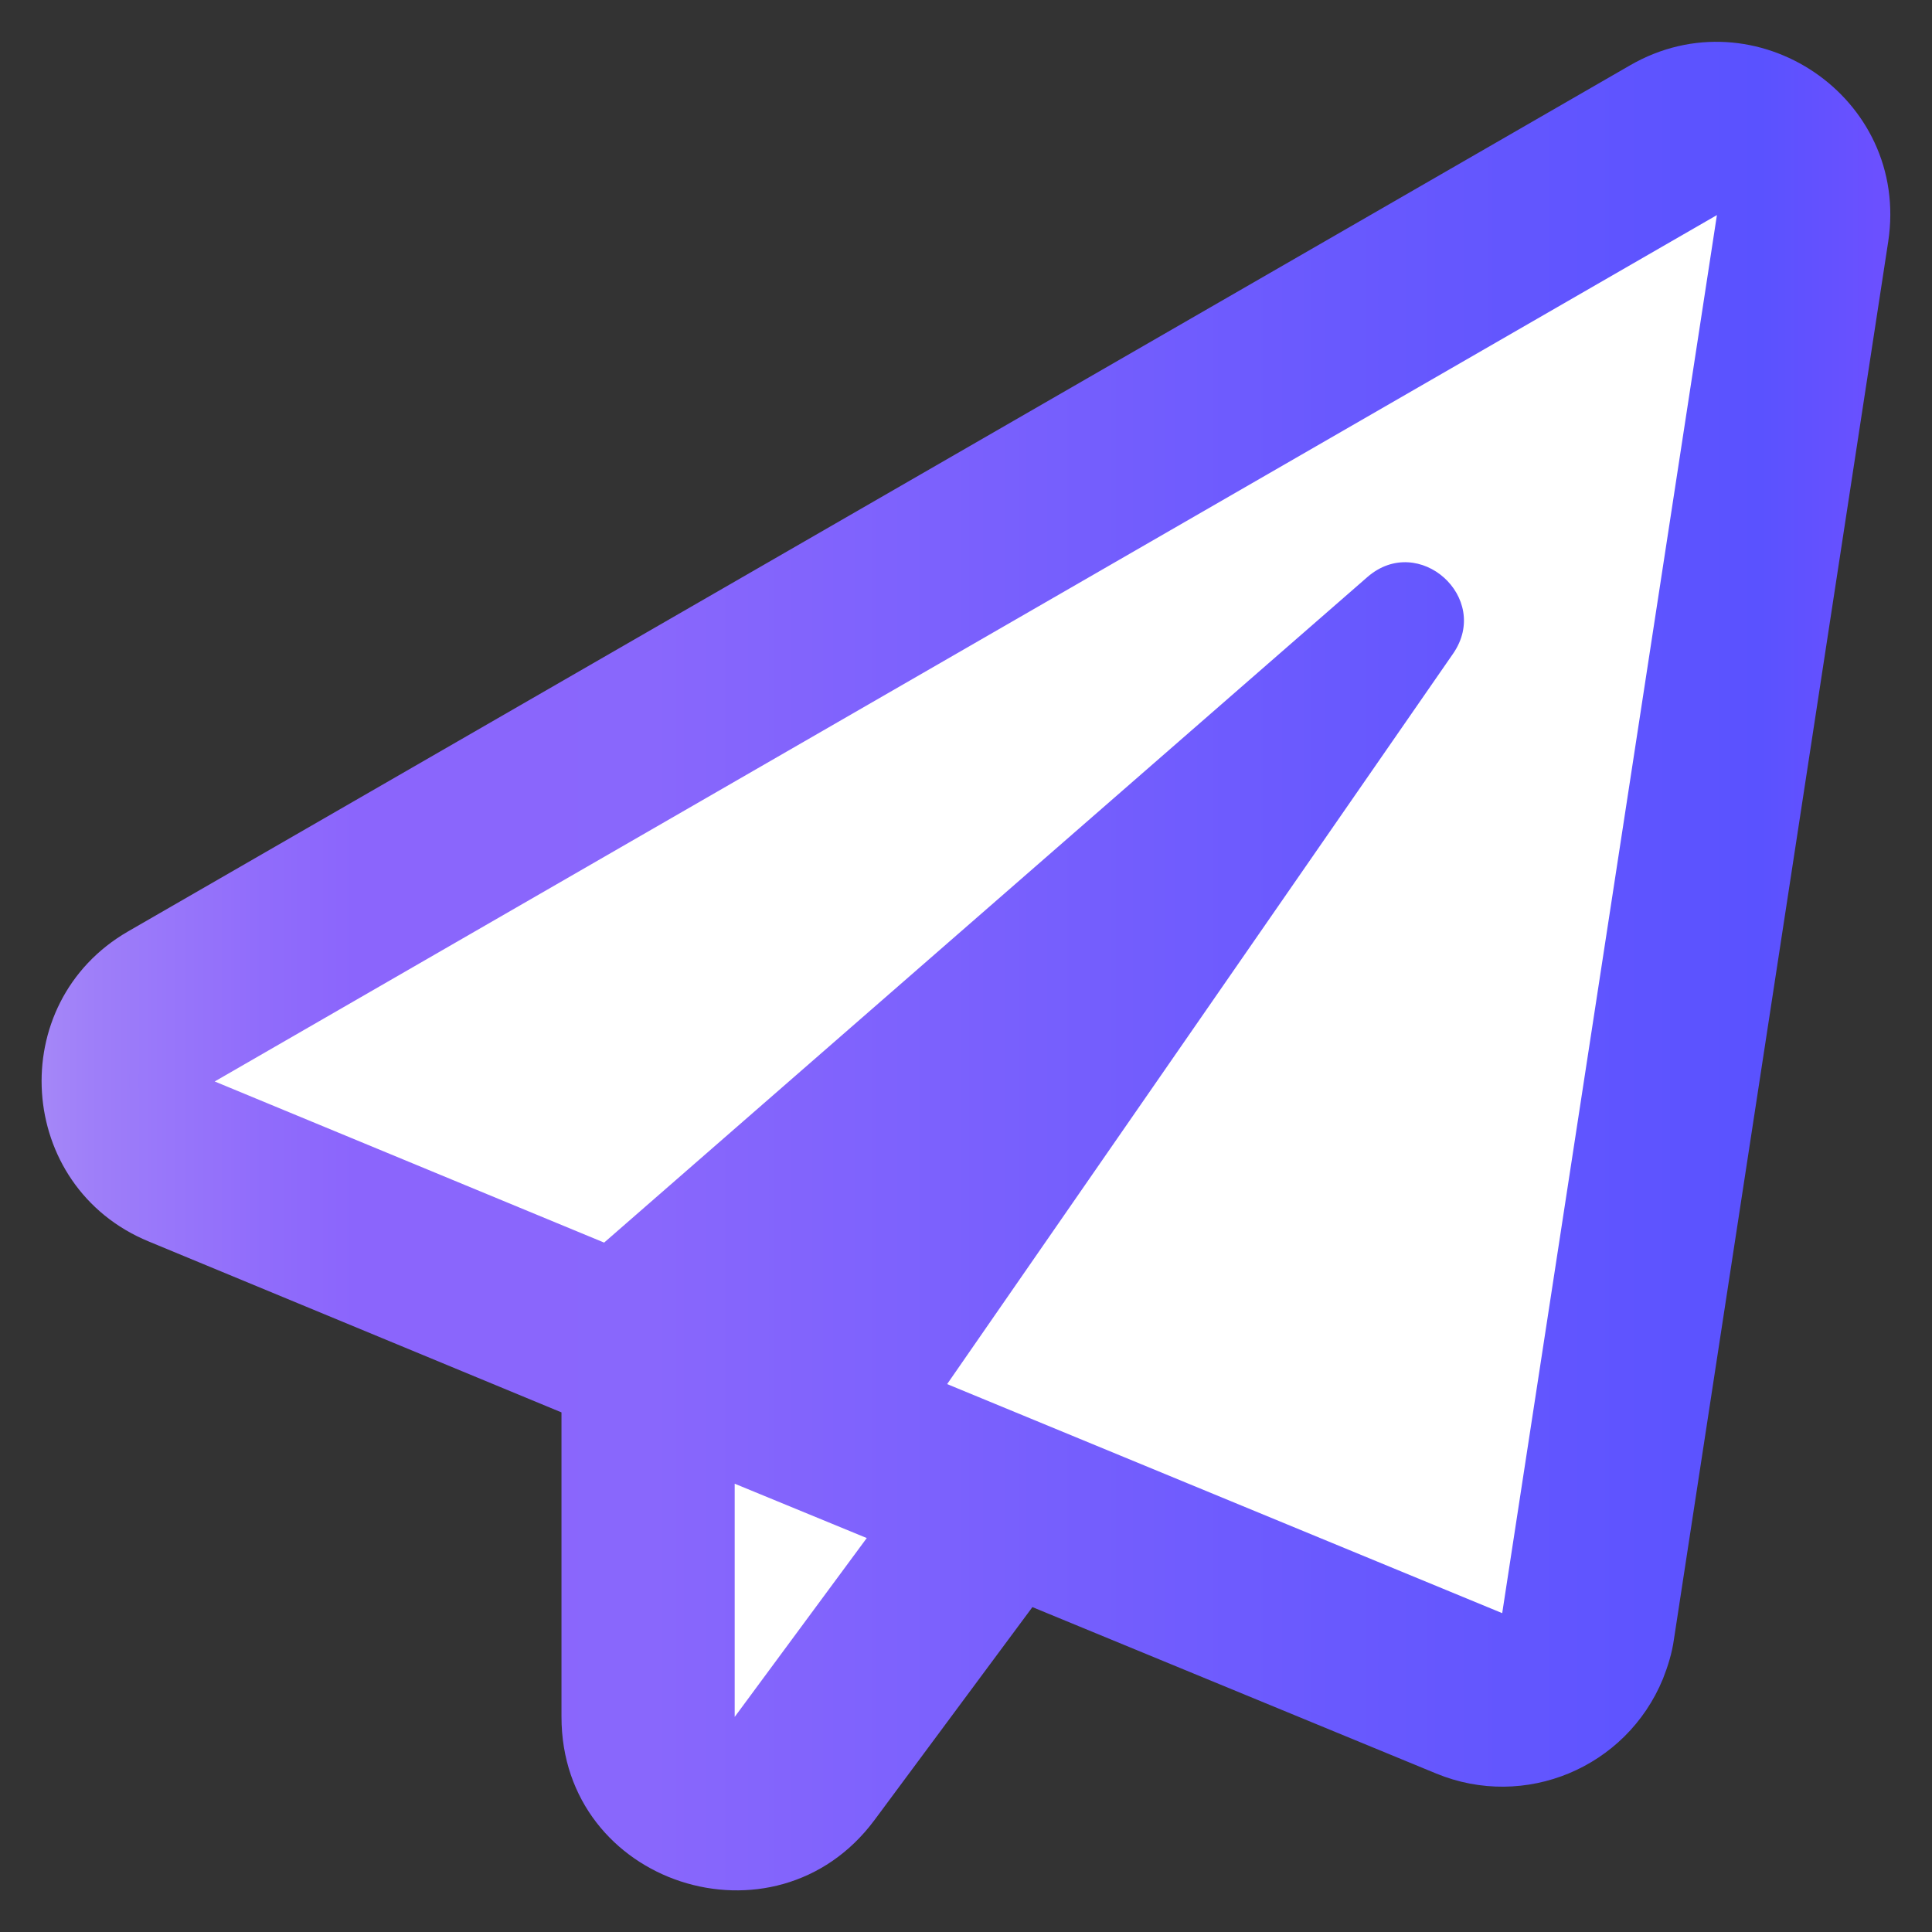 <?xml version="1.0" encoding="utf-8"?>
<!-- Generator: Adobe Illustrator 23.0.0, SVG Export Plug-In . SVG Version: 6.00 Build 0)  -->
<svg version="1.1" id="Layer_1" xmlns="http://www.w3.org/2000/svg" xmlns:xlink="http://www.w3.org/1999/xlink" x="0px" y="0px"
	 viewBox="0 0 512 512" style="enable-background:new 0 0 512 512;" xml:space="preserve">
<rect x="0" y="0" width="512" height="512" fill="#333333" stroke="none"/>
<style type="text/css">
	.st0{fill:#FFFFFF;}
	.st1{fill:url(#SVGID_1_);}
</style>
<g>
	<path class="st0" d="M484.4,78.1c-1,2.3-1.9,4.6-2.9,6.8c3.8-9,6.8-18.2,3.6-28.2c-2.5-7.8-6.7-14.2-13.3-19.2
		c-14.5-11.2-35.4-10.2-48.6,2.9c-14.1,14-27.7,29.1-43,41.8c-3.1,2.2-6.3,4.1-9.7,5.9c-9.3,3.2-18.9,5.2-28.4,7.8
		c-13.7,3.8-27.1,9.5-39,17.2c-9.4,6.1-18.1,13.2-27.2,19.6c-8.8,6.1-18.1,11-27.8,15.3c-12.2,5-24.5,10-36,16.6
		c-11.3,6.5-22,14.1-32.8,21.4c-20.4,13.9-40.8,27.7-61.2,41.6c-6.1,2.6-11.7,6.3-15.5,11.2c-3,3.8-5.7,7.6-7.7,11.8
		c-4.8-1.8-9.6-3.6-14.4-5.4c-8.5-3.2-21-0.7-28.5,3.7c-7.7,4.5-15,13.3-17,22.1c-2.2,9.5-1.7,20.1,3.7,28.5
		c5.5,8.5,12.6,13.4,22.1,17c9.4,3.5,18.7,7.1,28.1,10.6c8.7,3.3,17.4,7.1,26.4,9.5c12.2,3.1,26.6,4.4,38.7-0.1
		c8.8-3.3,16.3-7.2,22.8-14.2c1.3-1.4,2.5-2.9,3.7-4.4c0,0,0,0,0.1,0c2.4,8.9,8.3,16.6,16.1,21.5c-6.3,5.8-11.8,12.8-16.1,20.7
		c-4,7.3-7.4,14.9-10.7,22.6c-4.8,11.2-9.6,22.4-11.5,34.5c-1.6,9.7-1.9,19.8,3.7,28.5c4.4,6.9,10.1,11.9,17.7,15.1
		c16.5,7,37.2,1,46.2-15.1c6.7-11.9,13.3-23.8,20-35.7c1.9-3.3,3.7-6.7,5.5-10.1c2.9,1,5.9,2.1,8.8,3.1c8.8,3.1,17.7,6,26.7,8.8
		c18.2,5.7,36.5,11,54.9,15.8c9.1,2.3,18.2,4.6,27.3,6.7c6.5,1.5,13.4,3.4,20,3.2c13.4-0.4,25.4-6.5,33.5-16.9
		c7.5-9.7,10.1-20.9,12.6-32.7c1.9-9.3,3.5-18.7,5-28.1c3.3-21.5,5.8-43,8.6-64.5c1.8-12.8,3.8-25.5,6.3-38.1
		c2.8-13.8,6.6-27.4,9.3-41.3c3.2-16.5,4.7-33.1,4.6-49.9c-0.1-12.6,0-25.1,1.3-37.7C473,111.1,477.7,94.3,484.4,78.1z"/>
</g>
<title>Asset 1</title>
<g>
	<g id="Layer_1-2">
		
			<linearGradient id="SVGID_1_" gradientUnits="userSpaceOnUse" x1="11.034" y1="822" x2="500.966" y2="822" gradientTransform="matrix(1 0 0 1 0 -566)">
			<stop  offset="0" style="stop-color:#A587F8"/>
			<stop  offset="3.000000e-02" style="stop-color:#9E7EF9"/>
			<stop  offset="0.12" style="stop-color:#906CFB"/>
			<stop  offset="0.17" style="stop-color:#8B65FC"/>
			<stop  offset="0.33" style="stop-color:#8967FC"/>
			<stop  offset="0.7" style="stop-color:#6959FE"/>
			<stop  offset="0.93" style="stop-color:#5A52FF"/>
			<stop  offset="1" style="stop-color:#6D50FF"/>
		</linearGradient>
		<path class="st1" d="M432,17.3L34,246.8C1,265.8,4.2,314.5,39.4,329l109.4,45.3V455c0,44.4,56.6,62.7,82.9,27.4l41.9-56.5
			L380.6,470c23.5,9.7,50.4-1.5,60.1-25.1c1.3-3.3,2.4-6.8,2.9-10.4L500.4,64C506.2,25.7,465.1-1.8,432,17.3L432,17.3z M194.7,455
			v-61.8l35,14.4L194.7,455z M398.1,427.5L251,366.8l134.1-193.6c10.2-14.8-9.1-32.1-22.7-20.3L160.1,329.3L56.9,286.6L455,57
			L398.1,427.5z"/>
	</g>
</g>
</svg>
